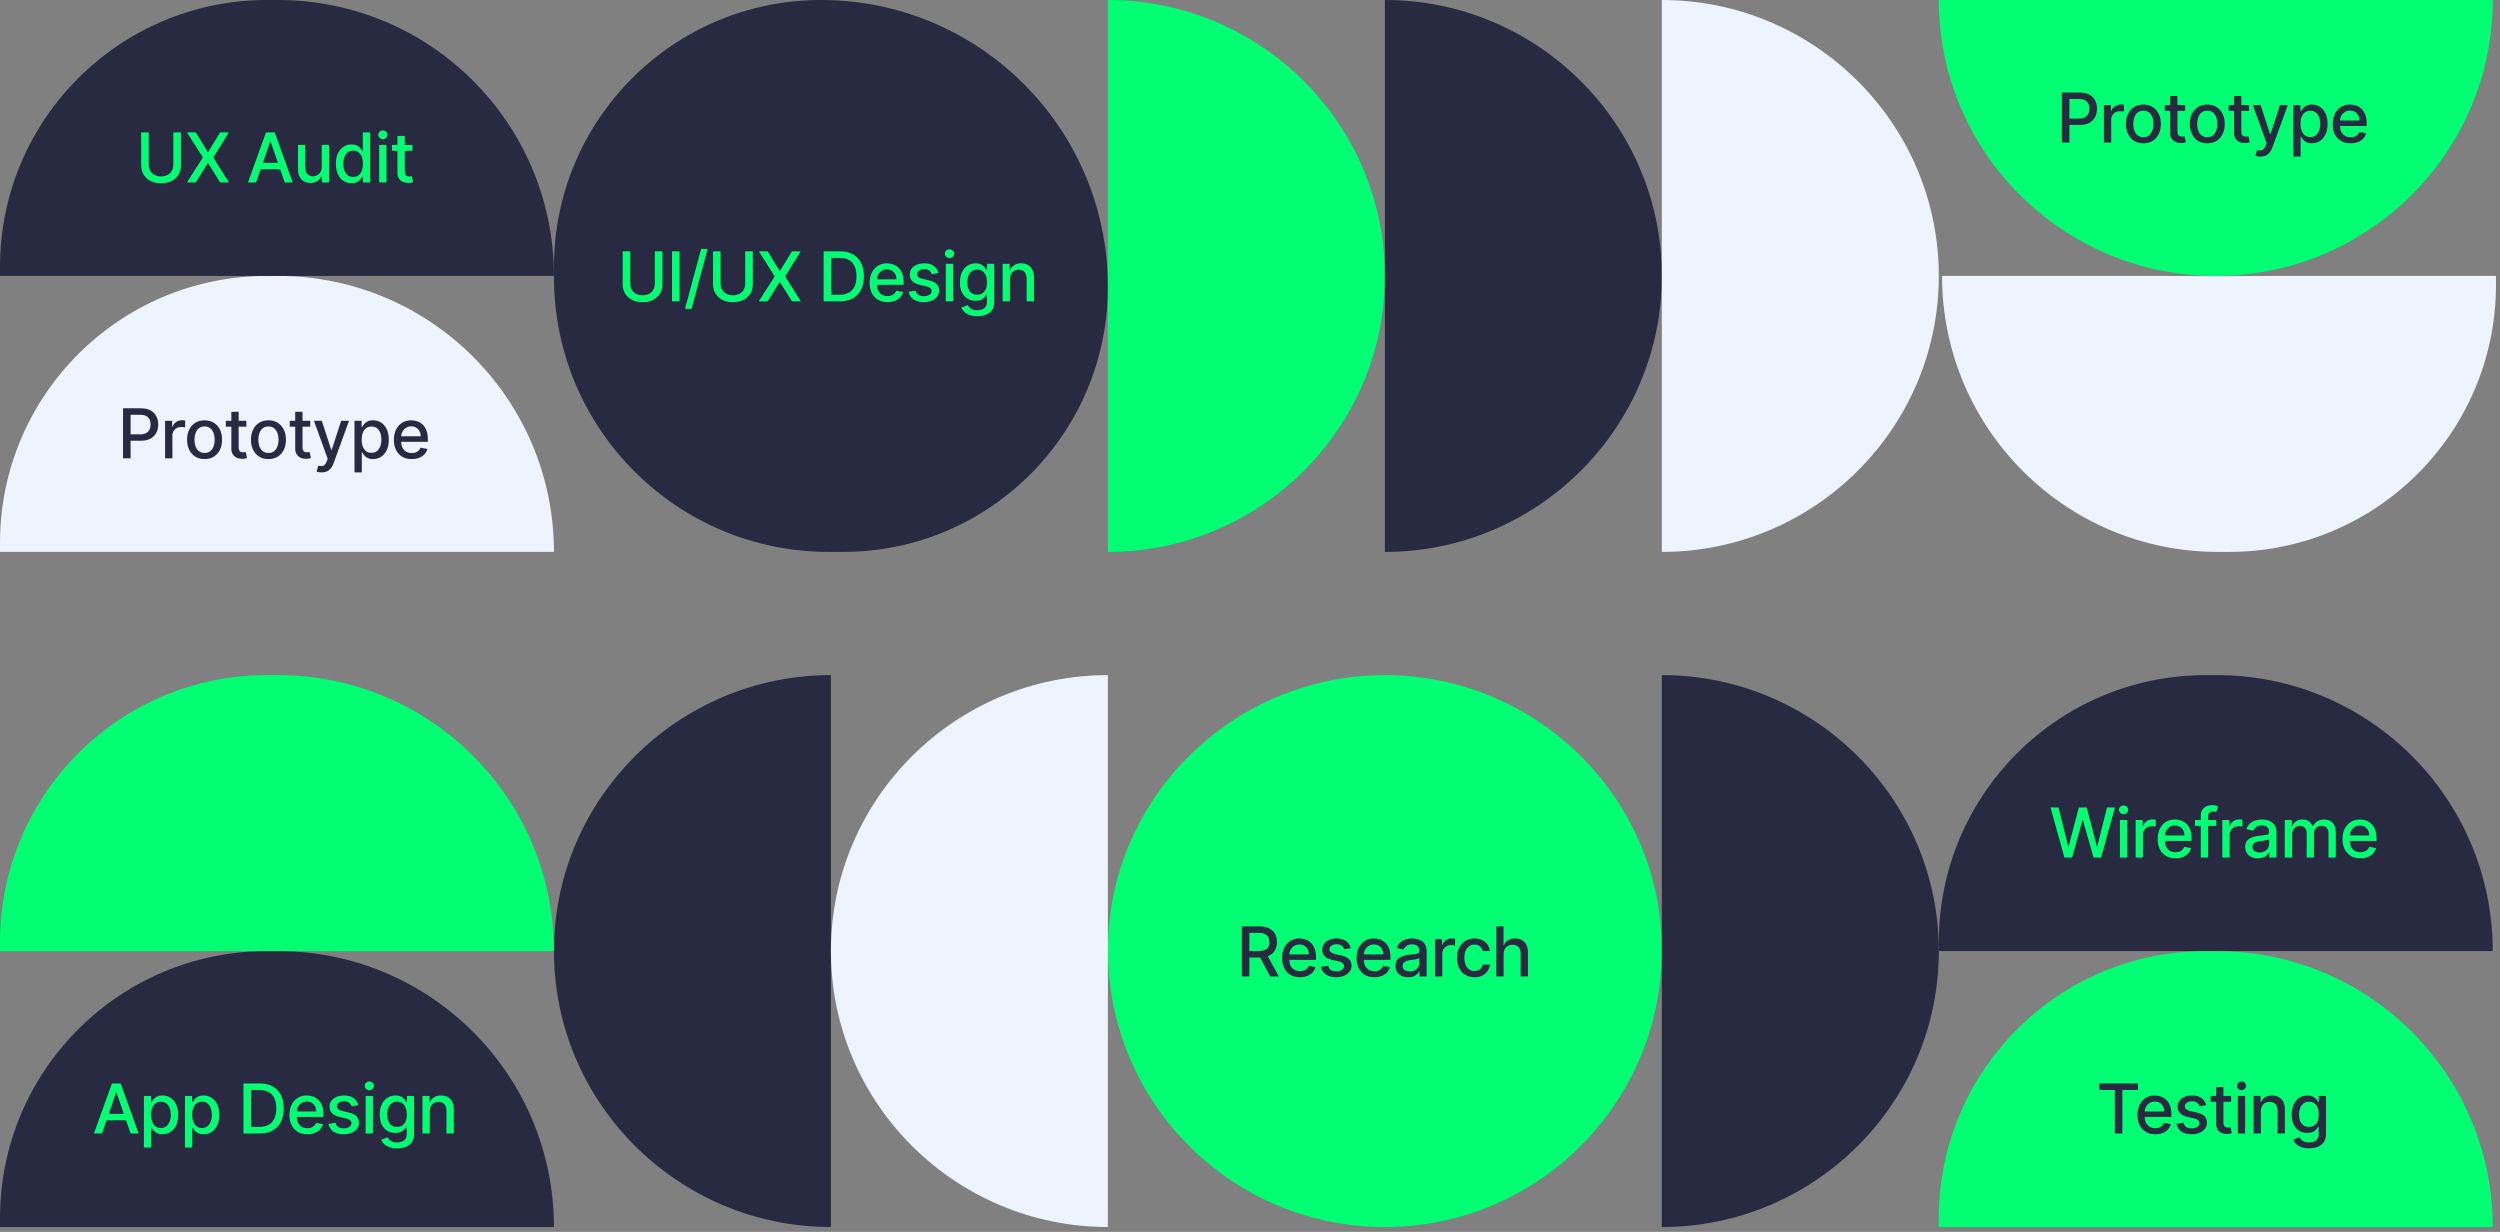 <svg width="345" height="170" viewBox="0 0 345 170" fill="none" xmlns="http://www.w3.org/2000/svg">
<rect x="0" y="0" width="345" height="170" fill="#808080" stroke="none"/>
<path d="M0 74.93C0 54.577 16.499 38.078 36.852 38.078H38.362C59.394 38.078 76.444 55.128 76.444 76.16H0L0 74.93Z" fill="#EDF4FE"/>
<path d="M16.981 63.25V56.345H19.442C19.98 56.345 20.425 56.443 20.778 56.638C21.131 56.834 21.395 57.101 21.57 57.441C21.745 57.778 21.833 58.158 21.833 58.58C21.833 59.005 21.744 59.387 21.567 59.727C21.391 60.064 21.126 60.331 20.771 60.529C20.418 60.725 19.974 60.822 19.439 60.822H17.747V59.939H19.345C19.684 59.939 19.959 59.881 20.171 59.764C20.382 59.645 20.537 59.483 20.636 59.278C20.735 59.074 20.784 58.841 20.784 58.58C20.784 58.32 20.735 58.088 20.636 57.886C20.537 57.684 20.381 57.525 20.167 57.41C19.956 57.296 19.677 57.239 19.331 57.239H18.023V63.25H16.981ZM22.782 63.25V58.071H23.757V58.894H23.811C23.905 58.615 24.071 58.396 24.309 58.236C24.55 58.075 24.822 57.994 25.125 57.994C25.188 57.994 25.262 57.996 25.348 58.001C25.436 58.005 25.504 58.011 25.554 58.017V58.982C25.513 58.97 25.441 58.958 25.338 58.944C25.234 58.929 25.131 58.921 25.028 58.921C24.789 58.921 24.577 58.971 24.39 59.073C24.206 59.172 24.06 59.31 23.952 59.487C23.844 59.663 23.79 59.863 23.79 60.087V63.25H22.782ZM28.231 63.355C27.745 63.355 27.322 63.243 26.96 63.021C26.598 62.798 26.317 62.487 26.117 62.087C25.917 61.687 25.817 61.219 25.817 60.684C25.817 60.147 25.917 59.677 26.117 59.275C26.317 58.873 26.598 58.56 26.96 58.338C27.322 58.115 27.745 58.004 28.231 58.004C28.716 58.004 29.14 58.115 29.502 58.338C29.864 58.56 30.145 58.873 30.345 59.275C30.545 59.677 30.645 60.147 30.645 60.684C30.645 61.219 30.545 61.687 30.345 62.087C30.145 62.487 29.864 62.798 29.502 63.021C29.14 63.243 28.716 63.355 28.231 63.355ZM28.234 62.508C28.549 62.508 28.809 62.425 29.016 62.259C29.223 62.092 29.376 61.871 29.475 61.595C29.576 61.318 29.627 61.014 29.627 60.681C29.627 60.35 29.576 60.047 29.475 59.77C29.376 59.492 29.223 59.268 29.016 59.1C28.809 58.931 28.549 58.847 28.234 58.847C27.917 58.847 27.654 58.931 27.445 59.1C27.238 59.268 27.084 59.492 26.983 59.77C26.884 60.047 26.835 60.35 26.835 60.681C26.835 61.014 26.884 61.318 26.983 61.595C27.084 61.871 27.238 62.092 27.445 62.259C27.654 62.425 27.917 62.508 28.234 62.508ZM33.996 58.071V58.88H31.168V58.071H33.996ZM31.926 56.831H32.934V61.729C32.934 61.925 32.964 62.072 33.022 62.171C33.08 62.268 33.156 62.334 33.248 62.37C33.342 62.404 33.444 62.421 33.555 62.421C33.636 62.421 33.706 62.415 33.767 62.404C33.828 62.392 33.875 62.383 33.909 62.377L34.091 63.209C34.032 63.232 33.949 63.255 33.841 63.277C33.733 63.302 33.598 63.315 33.437 63.317C33.171 63.322 32.924 63.275 32.695 63.176C32.466 63.077 32.28 62.924 32.139 62.717C31.997 62.511 31.926 62.251 31.926 61.938V56.831ZM37.046 63.355C36.56 63.355 36.137 63.243 35.775 63.021C35.413 62.798 35.132 62.487 34.932 62.087C34.732 61.687 34.632 61.219 34.632 60.684C34.632 60.147 34.732 59.677 34.932 59.275C35.132 58.873 35.413 58.56 35.775 58.338C36.137 58.115 36.56 58.004 37.046 58.004C37.532 58.004 37.955 58.115 38.317 58.338C38.679 58.56 38.96 58.873 39.16 59.275C39.36 59.677 39.46 60.147 39.46 60.684C39.46 61.219 39.36 61.687 39.16 62.087C38.96 62.487 38.679 62.798 38.317 63.021C37.955 63.243 37.532 63.355 37.046 63.355ZM37.049 62.508C37.364 62.508 37.625 62.425 37.832 62.259C38.038 62.092 38.191 61.871 38.29 61.595C38.391 61.318 38.442 61.014 38.442 60.681C38.442 60.35 38.391 60.047 38.29 59.77C38.191 59.492 38.038 59.268 37.832 59.1C37.625 58.931 37.364 58.847 37.049 58.847C36.732 58.847 36.469 58.931 36.26 59.1C36.054 59.268 35.9 59.492 35.798 59.77C35.7 60.047 35.65 60.35 35.65 60.681C35.65 61.014 35.7 61.318 35.798 61.595C35.9 61.871 36.054 62.092 36.26 62.259C36.469 62.425 36.732 62.508 37.049 62.508ZM42.812 58.071V58.88H39.983V58.071H42.812ZM40.741 56.831H41.749V61.729C41.749 61.925 41.779 62.072 41.837 62.171C41.896 62.268 41.971 62.334 42.063 62.37C42.157 62.404 42.26 62.421 42.37 62.421C42.451 62.421 42.522 62.415 42.582 62.404C42.643 62.392 42.69 62.383 42.724 62.377L42.906 63.209C42.847 63.232 42.764 63.255 42.656 63.277C42.548 63.302 42.414 63.315 42.252 63.317C41.987 63.322 41.739 63.275 41.51 63.176C41.281 63.077 41.095 62.924 40.954 62.717C40.812 62.511 40.741 62.251 40.741 61.938V56.831ZM44.373 65.192C44.222 65.192 44.085 65.18 43.961 65.155C43.838 65.132 43.746 65.108 43.685 65.081L43.928 64.255C44.112 64.304 44.276 64.326 44.42 64.319C44.564 64.312 44.691 64.258 44.801 64.157C44.913 64.056 45.012 63.891 45.098 63.661L45.222 63.317L43.328 58.071H44.406L45.718 62.09H45.772L47.083 58.071H48.166L46.032 63.941C45.933 64.211 45.807 64.439 45.654 64.626C45.501 64.814 45.319 64.956 45.108 65.05C44.896 65.145 44.651 65.192 44.373 65.192ZM48.922 65.192V58.071H49.906V58.911H49.991C50.049 58.803 50.133 58.678 50.243 58.536C50.354 58.395 50.507 58.271 50.702 58.166C50.898 58.058 51.156 58.004 51.477 58.004C51.896 58.004 52.269 58.109 52.597 58.321C52.925 58.532 53.182 58.837 53.369 59.234C53.558 59.632 53.652 60.111 53.652 60.671C53.652 61.23 53.559 61.71 53.372 62.11C53.186 62.508 52.93 62.815 52.604 63.031C52.278 63.244 51.906 63.351 51.488 63.351C51.173 63.351 50.916 63.298 50.716 63.193C50.518 63.087 50.363 62.963 50.25 62.822C50.138 62.68 50.051 62.554 49.991 62.444H49.93V65.192H48.922ZM49.91 60.661C49.91 61.025 49.963 61.344 50.068 61.618C50.174 61.892 50.327 62.107 50.527 62.262C50.727 62.415 50.972 62.491 51.262 62.491C51.563 62.491 51.815 62.412 52.017 62.252C52.219 62.09 52.372 61.871 52.475 61.595C52.581 61.318 52.634 61.007 52.634 60.661C52.634 60.319 52.582 60.012 52.479 59.74C52.378 59.468 52.225 59.254 52.02 59.096C51.818 58.939 51.565 58.86 51.262 58.86C50.97 58.86 50.722 58.935 50.52 59.086C50.32 59.237 50.168 59.447 50.065 59.717C49.962 59.986 49.91 60.301 49.91 60.661ZM56.822 63.355C56.312 63.355 55.873 63.245 55.504 63.028C55.138 62.807 54.855 62.498 54.654 62.1C54.457 61.7 54.358 61.232 54.358 60.694C54.358 60.164 54.457 59.696 54.654 59.292C54.855 58.887 55.133 58.571 55.491 58.344C55.85 58.117 56.271 58.004 56.752 58.004C57.044 58.004 57.327 58.052 57.601 58.149C57.876 58.245 58.122 58.397 58.34 58.604C58.558 58.811 58.73 59.079 58.855 59.41C58.981 59.738 59.044 60.137 59.044 60.607V60.964H54.928V60.209H58.056C58.056 59.944 58.002 59.709 57.895 59.504C57.787 59.297 57.635 59.134 57.44 59.015C57.246 58.896 57.019 58.837 56.758 58.837C56.475 58.837 56.228 58.906 56.017 59.046C55.808 59.183 55.646 59.363 55.531 59.585C55.419 59.805 55.363 60.045 55.363 60.303V60.893C55.363 61.239 55.423 61.534 55.545 61.777C55.668 62.019 55.84 62.205 56.06 62.333C56.281 62.459 56.538 62.522 56.833 62.522C57.024 62.522 57.198 62.495 57.355 62.441C57.513 62.385 57.648 62.301 57.763 62.191C57.878 62.081 57.965 61.945 58.026 61.783L58.98 61.955C58.904 62.236 58.767 62.482 58.569 62.694C58.373 62.903 58.127 63.066 57.831 63.183C57.536 63.297 57.2 63.355 56.822 63.355Z" fill="#272A40"/>
<path d="M344.445 39.312C344.445 59.665 327.946 76.164 307.594 76.164H306.083C285.051 76.164 268.001 59.114 268.001 38.082L344.445 38.082V39.312Z" fill="#EDF4FE"/>
<path d="M267.555 0L343.999 0C343.999 21.032 326.809 38.082 305.777 38.082C284.745 38.082 267.555 21.032 267.555 0Z" fill="#00FF72"/>
<path d="M284.536 19.672V12.767H286.997C287.534 12.767 287.979 12.865 288.332 13.06C288.685 13.256 288.949 13.523 289.125 13.863C289.3 14.2 289.388 14.58 289.388 15.002C289.388 15.427 289.299 15.809 289.121 16.149C288.946 16.486 288.681 16.753 288.326 16.951C287.973 17.147 287.529 17.244 286.994 17.244H285.301V16.361H286.899C287.239 16.361 287.514 16.303 287.725 16.186C287.937 16.067 288.092 15.905 288.191 15.7C288.29 15.496 288.339 15.263 288.339 15.002C288.339 14.742 288.29 14.51 288.191 14.308C288.092 14.105 287.936 13.947 287.722 13.832C287.511 13.718 287.232 13.66 286.886 13.66H285.578V19.672H284.536ZM290.337 19.672V14.493H291.311V15.316H291.365C291.46 15.037 291.626 14.818 291.864 14.658C292.105 14.496 292.377 14.416 292.68 14.416C292.743 14.416 292.817 14.418 292.903 14.422C292.99 14.427 293.059 14.432 293.108 14.439V15.403C293.068 15.392 292.996 15.38 292.893 15.366C292.789 15.351 292.686 15.343 292.582 15.343C292.344 15.343 292.132 15.393 291.945 15.495C291.761 15.593 291.615 15.732 291.507 15.909C291.399 16.084 291.345 16.285 291.345 16.509V19.672H290.337ZM295.785 19.776C295.3 19.776 294.876 19.665 294.514 19.443C294.152 19.22 293.872 18.909 293.671 18.509C293.471 18.109 293.371 17.641 293.371 17.106C293.371 16.569 293.471 16.099 293.671 15.697C293.872 15.294 294.152 14.982 294.514 14.759C294.876 14.537 295.3 14.426 295.785 14.426C296.271 14.426 296.695 14.537 297.057 14.759C297.418 14.982 297.699 15.294 297.899 15.697C298.099 16.099 298.199 16.569 298.199 17.106C298.199 17.641 298.099 18.109 297.899 18.509C297.699 18.909 297.418 19.22 297.057 19.443C296.695 19.665 296.271 19.776 295.785 19.776ZM295.789 18.93C296.104 18.93 296.364 18.847 296.571 18.681C296.778 18.514 296.931 18.293 297.03 18.016C297.131 17.74 297.181 17.435 297.181 17.103C297.181 16.772 297.131 16.469 297.03 16.192C296.931 15.914 296.778 15.69 296.571 15.521C296.364 15.353 296.104 15.269 295.789 15.269C295.472 15.269 295.209 15.353 295 15.521C294.793 15.69 294.639 15.914 294.538 16.192C294.439 16.469 294.39 16.772 294.39 17.103C294.39 17.435 294.439 17.74 294.538 18.016C294.639 18.293 294.793 18.514 295 18.681C295.209 18.847 295.472 18.93 295.789 18.93ZM301.551 14.493V15.302H298.722V14.493H301.551ZM299.481 13.252H300.489V18.151C300.489 18.347 300.518 18.494 300.577 18.593C300.635 18.69 300.71 18.756 300.802 18.792C300.897 18.826 300.999 18.843 301.109 18.843C301.19 18.843 301.261 18.837 301.322 18.826C301.382 18.814 301.43 18.805 301.463 18.799L301.645 19.631C301.587 19.654 301.504 19.676 301.396 19.699C301.288 19.724 301.153 19.737 300.991 19.739C300.726 19.744 300.479 19.697 300.25 19.598C300.02 19.499 299.835 19.346 299.693 19.139C299.552 18.932 299.481 18.673 299.481 18.36V13.252ZM304.601 19.776C304.115 19.776 303.691 19.665 303.33 19.443C302.968 19.22 302.687 18.909 302.487 18.509C302.287 18.109 302.187 17.641 302.187 17.106C302.187 16.569 302.287 16.099 302.487 15.697C302.687 15.294 302.968 14.982 303.33 14.759C303.691 14.537 304.115 14.426 304.601 14.426C305.086 14.426 305.51 14.537 305.872 14.759C306.234 14.982 306.515 15.294 306.715 15.697C306.915 16.099 307.015 16.569 307.015 17.106C307.015 17.641 306.915 18.109 306.715 18.509C306.515 18.909 306.234 19.22 305.872 19.443C305.51 19.665 305.086 19.776 304.601 19.776ZM304.604 18.93C304.919 18.93 305.179 18.847 305.386 18.681C305.593 18.514 305.746 18.293 305.845 18.016C305.946 17.74 305.997 17.435 305.997 17.103C305.997 16.772 305.946 16.469 305.845 16.192C305.746 15.914 305.593 15.69 305.386 15.521C305.179 15.353 304.919 15.269 304.604 15.269C304.287 15.269 304.024 15.353 303.815 15.521C303.608 15.69 303.454 15.914 303.353 16.192C303.254 16.469 303.205 16.772 303.205 17.103C303.205 17.435 303.254 17.74 303.353 18.016C303.454 18.293 303.608 18.514 303.815 18.681C304.024 18.847 304.287 18.93 304.604 18.93ZM310.366 14.493V15.302H307.537V14.493H310.366ZM308.296 13.252H309.304V18.151C309.304 18.347 309.333 18.494 309.392 18.593C309.45 18.69 309.526 18.756 309.618 18.792C309.712 18.826 309.814 18.843 309.925 18.843C310.005 18.843 310.076 18.837 310.137 18.826C310.198 18.814 310.245 18.805 310.279 18.799L310.461 19.631C310.402 19.654 310.319 19.676 310.211 19.699C310.103 19.724 309.968 19.737 309.807 19.739C309.541 19.744 309.294 19.697 309.065 19.598C308.836 19.499 308.65 19.346 308.508 19.139C308.367 18.932 308.296 18.673 308.296 18.36V13.252ZM311.927 21.614C311.777 21.614 311.64 21.602 311.516 21.577C311.392 21.554 311.3 21.53 311.24 21.503L311.482 20.677C311.667 20.726 311.831 20.747 311.975 20.741C312.118 20.734 312.245 20.68 312.356 20.579C312.468 20.478 312.567 20.312 312.652 20.083L312.777 19.739L310.882 14.493H311.961L313.273 18.512H313.327L314.638 14.493H315.72L313.586 20.363C313.487 20.633 313.361 20.861 313.209 21.047C313.056 21.236 312.874 21.378 312.662 21.472C312.451 21.567 312.206 21.614 311.927 21.614ZM316.477 21.614V14.493H317.461V15.333H317.545C317.604 15.225 317.688 15.1 317.798 14.958C317.908 14.817 318.061 14.693 318.257 14.588C318.452 14.48 318.711 14.426 319.032 14.426C319.45 14.426 319.823 14.531 320.152 14.743C320.48 14.954 320.737 15.258 320.924 15.656C321.112 16.054 321.207 16.533 321.207 17.093C321.207 17.652 321.114 18.132 320.927 18.532C320.74 18.93 320.484 19.237 320.158 19.453C319.832 19.666 319.46 19.773 319.042 19.773C318.728 19.773 318.47 19.72 318.27 19.615C318.072 19.509 317.917 19.385 317.805 19.244C317.693 19.102 317.606 18.976 317.545 18.866H317.485V21.614H316.477ZM317.464 17.082C317.464 17.447 317.517 17.766 317.623 18.04C317.729 18.314 317.881 18.529 318.081 18.684C318.281 18.837 318.526 18.913 318.816 18.913C319.118 18.913 319.369 18.834 319.572 18.674C319.774 18.512 319.927 18.293 320.03 18.016C320.136 17.74 320.189 17.429 320.189 17.082C320.189 16.741 320.137 16.434 320.034 16.162C319.932 15.89 319.78 15.675 319.575 15.518C319.373 15.361 319.12 15.282 318.816 15.282C318.524 15.282 318.277 15.357 318.075 15.508C317.875 15.659 317.723 15.869 317.62 16.139C317.516 16.408 317.464 16.723 317.464 17.082ZM324.377 19.776C323.867 19.776 323.427 19.667 323.059 19.449C322.692 19.229 322.409 18.92 322.209 18.522C322.011 18.122 321.913 17.653 321.913 17.116C321.913 16.586 322.011 16.118 322.209 15.714C322.409 15.309 322.688 14.993 323.045 14.766C323.405 14.539 323.825 14.426 324.306 14.426C324.599 14.426 324.882 14.474 325.156 14.571C325.43 14.667 325.676 14.819 325.894 15.026C326.112 15.233 326.284 15.501 326.41 15.832C326.536 16.16 326.599 16.559 326.599 17.029V17.386H322.482V16.631H325.611C325.611 16.366 325.557 16.131 325.449 15.926C325.341 15.719 325.19 15.556 324.994 15.437C324.801 15.318 324.574 15.258 324.313 15.258C324.03 15.258 323.783 15.328 323.571 15.467C323.362 15.605 323.2 15.784 323.086 16.007C322.973 16.227 322.917 16.467 322.917 16.725V17.315C322.917 17.661 322.978 17.956 323.099 18.198C323.223 18.441 323.395 18.627 323.615 18.755C323.835 18.881 324.093 18.944 324.387 18.944C324.578 18.944 324.753 18.917 324.91 18.863C325.067 18.806 325.203 18.723 325.318 18.613C325.432 18.503 325.52 18.367 325.581 18.205L326.535 18.377C326.459 18.658 326.321 18.904 326.124 19.116C325.928 19.325 325.682 19.488 325.385 19.604C325.091 19.719 324.755 19.776 324.377 19.776Z" fill="#272A40"/>
<path d="M0 36.852C0 16.499 16.499 0 36.852 0L38.362 0C59.394 0 76.444 17.05 76.444 38.082H0L0 36.852Z" fill="#272A40"/>
<path d="M23.922 18.275H24.967V22.816C24.967 23.299 24.853 23.728 24.626 24.101C24.399 24.472 24.08 24.764 23.669 24.977C23.257 25.189 22.775 25.294 22.222 25.294C21.672 25.294 21.191 25.189 20.779 24.977C20.368 24.764 20.049 24.472 19.822 24.101C19.595 23.728 19.481 23.299 19.481 22.816V18.275H20.523V22.732C20.523 23.044 20.592 23.322 20.729 23.565C20.868 23.808 21.065 23.998 21.319 24.138C21.573 24.275 21.874 24.343 22.222 24.343C22.573 24.343 22.875 24.275 23.129 24.138C23.386 23.998 23.581 23.808 23.716 23.565C23.853 23.322 23.922 23.044 23.922 22.732V18.275ZM27.015 18.275L28.667 20.975H28.721L30.373 18.275H31.58L29.429 21.727L31.594 25.18H30.38L28.721 22.516H28.667L27.008 25.18H25.795L27.996 21.727L25.808 18.275H27.015ZM35.327 25.18H34.221L36.706 18.275H37.91L40.395 25.18H39.289L37.337 19.529H37.283L35.327 25.18ZM35.513 22.476H39.1V23.352H35.513V22.476ZM44.4 23.032V20.001H45.412V25.18H44.42V24.283H44.367C44.247 24.559 44.056 24.79 43.793 24.974C43.533 25.156 43.208 25.247 42.819 25.247C42.486 25.247 42.192 25.174 41.936 25.028C41.682 24.88 41.482 24.66 41.336 24.37C41.192 24.081 41.12 23.722 41.12 23.295V20.001H42.128V23.174C42.128 23.526 42.225 23.808 42.421 24.017C42.617 24.226 42.871 24.33 43.183 24.33C43.372 24.33 43.56 24.283 43.746 24.188C43.935 24.094 44.091 23.951 44.215 23.76C44.341 23.569 44.403 23.326 44.4 23.032ZM48.514 25.281C48.096 25.281 47.722 25.174 47.394 24.96C47.068 24.745 46.812 24.438 46.626 24.04C46.441 23.64 46.349 23.16 46.349 22.6C46.349 22.041 46.442 21.562 46.629 21.164C46.818 20.766 47.076 20.462 47.404 20.25C47.733 20.039 48.105 19.933 48.52 19.933C48.842 19.933 49.1 19.988 49.296 20.095C49.494 20.201 49.647 20.325 49.754 20.466C49.864 20.608 49.95 20.733 50.011 20.84H50.071V18.275H51.079V25.18H50.095V24.374H50.011C49.95 24.484 49.862 24.61 49.748 24.752C49.635 24.893 49.48 25.017 49.282 25.122C49.085 25.228 48.828 25.281 48.514 25.281ZM48.736 24.421C49.026 24.421 49.271 24.345 49.471 24.192C49.673 24.037 49.826 23.822 49.93 23.548C50.035 23.274 50.088 22.954 50.088 22.59C50.088 22.231 50.036 21.916 49.933 21.646C49.83 21.377 49.678 21.166 49.478 21.016C49.278 20.865 49.031 20.79 48.736 20.79C48.433 20.79 48.18 20.869 47.978 21.026C47.775 21.183 47.622 21.398 47.519 21.67C47.418 21.942 47.367 22.249 47.367 22.59C47.367 22.936 47.419 23.248 47.522 23.524C47.626 23.801 47.779 24.02 47.981 24.182C48.185 24.341 48.437 24.421 48.736 24.421ZM52.327 25.18V20.001H53.335V25.18H52.327ZM52.836 19.202C52.661 19.202 52.51 19.143 52.384 19.027C52.261 18.907 52.199 18.766 52.199 18.602C52.199 18.435 52.261 18.294 52.384 18.177C52.51 18.058 52.661 17.998 52.836 17.998C53.011 17.998 53.161 18.058 53.285 18.177C53.41 18.294 53.473 18.435 53.473 18.602C53.473 18.766 53.41 18.907 53.285 19.027C53.161 19.143 53.011 19.202 52.836 19.202ZM56.918 20.001V20.81H54.089V20.001H56.918ZM54.847 18.76H55.855V23.659C55.855 23.855 55.885 24.002 55.943 24.101C56.002 24.197 56.077 24.264 56.169 24.3C56.264 24.333 56.366 24.35 56.476 24.35C56.557 24.35 56.628 24.345 56.688 24.333C56.749 24.322 56.796 24.313 56.83 24.306L57.012 25.139C56.953 25.162 56.87 25.184 56.763 25.207C56.655 25.231 56.52 25.245 56.358 25.247C56.093 25.252 55.845 25.204 55.616 25.105C55.387 25.007 55.201 24.854 55.06 24.647C54.918 24.44 54.847 24.181 54.847 23.868V18.76Z" fill="#00FF72"/>
<path d="M76.445 36.852C76.445 16.499 92.944 0 113.297 0C135.163 0 152.89 17.733 152.89 39.599C152.89 59.79 136.522 76.164 116.331 76.164H114.37C93.425 76.164 76.445 59.185 76.445 38.24V36.852Z" fill="#272A40"/>
<path d="M90.367 34.681H91.412V39.222C91.412 39.706 91.299 40.134 91.072 40.507C90.845 40.878 90.525 41.17 90.114 41.384C89.703 41.595 89.221 41.701 88.668 41.701C88.117 41.701 87.636 41.595 87.225 41.384C86.813 41.17 86.494 40.878 86.267 40.507C86.04 40.134 85.927 39.706 85.927 39.222V34.681H86.968V39.138C86.968 39.451 87.037 39.728 87.174 39.971C87.313 40.214 87.51 40.405 87.764 40.544C88.018 40.681 88.319 40.75 88.668 40.75C89.018 40.75 89.321 40.681 89.575 40.544C89.831 40.405 90.026 40.214 90.161 39.971C90.298 39.728 90.367 39.451 90.367 39.138V34.681ZM93.777 34.681V41.586H92.736V34.681H93.777ZM97.652 34.357L95.427 42.624H94.527L96.752 34.357H97.652ZM102.839 34.681H103.884V39.222C103.884 39.706 103.77 40.134 103.543 40.507C103.316 40.878 102.997 41.17 102.586 41.384C102.175 41.595 101.692 41.701 101.139 41.701C100.589 41.701 100.108 41.595 99.697 41.384C99.285 41.17 98.966 40.878 98.739 40.507C98.512 40.134 98.398 39.706 98.398 39.222V34.681H99.44V39.138C99.44 39.451 99.509 39.728 99.646 39.971C99.785 40.214 99.982 40.405 100.236 40.544C100.49 40.681 100.791 40.75 101.139 40.75C101.49 40.75 101.792 40.681 102.046 40.544C102.303 40.405 102.498 40.214 102.633 39.971C102.77 39.728 102.839 39.451 102.839 39.138V34.681ZM105.932 34.681L107.584 37.382H107.638L109.29 34.681H110.497L108.346 38.133L110.511 41.586H109.297L107.638 38.922H107.584L105.926 41.586H104.712L106.913 38.133L104.725 34.681H105.932ZM115.896 41.586H113.661V34.681H115.967C116.644 34.681 117.225 34.819 117.71 35.096C118.196 35.37 118.568 35.764 118.826 36.279C119.087 36.792 119.217 37.406 119.217 38.123C119.217 38.843 119.086 39.461 118.823 39.978C118.562 40.495 118.185 40.892 117.69 41.171C117.196 41.448 116.598 41.586 115.896 41.586ZM114.703 40.676H115.839C116.365 40.676 116.802 40.577 117.151 40.379C117.499 40.179 117.76 39.89 117.933 39.512C118.106 39.133 118.192 38.669 118.192 38.123C118.192 37.582 118.106 37.122 117.933 36.744C117.762 36.367 117.507 36.08 117.167 35.885C116.828 35.689 116.407 35.591 115.903 35.591H114.703V40.676ZM122.473 41.691C121.963 41.691 121.523 41.581 121.154 41.363C120.788 41.143 120.505 40.834 120.305 40.436C120.107 40.036 120.008 39.568 120.008 39.03C120.008 38.5 120.107 38.032 120.305 37.628C120.505 37.223 120.784 36.907 121.141 36.68C121.501 36.453 121.921 36.34 122.402 36.34C122.694 36.34 122.977 36.388 123.252 36.485C123.526 36.581 123.772 36.733 123.99 36.94C124.208 37.147 124.38 37.415 124.506 37.746C124.632 38.074 124.695 38.473 124.695 38.943V39.3H120.578V38.545H123.707C123.707 38.28 123.653 38.045 123.545 37.84C123.437 37.633 123.285 37.47 123.09 37.351C122.896 37.232 122.669 37.173 122.409 37.173C122.125 37.173 121.878 37.242 121.667 37.382C121.458 37.519 121.296 37.699 121.181 37.921C121.069 38.141 121.013 38.381 121.013 38.639V39.229C121.013 39.575 121.074 39.87 121.195 40.113C121.319 40.355 121.491 40.541 121.711 40.669C121.931 40.795 122.188 40.858 122.483 40.858C122.674 40.858 122.848 40.831 123.005 40.777C123.163 40.721 123.299 40.637 123.413 40.527C123.528 40.417 123.616 40.281 123.676 40.119L124.631 40.291C124.554 40.572 124.417 40.818 124.219 41.03C124.024 41.239 123.778 41.402 123.481 41.519C123.186 41.633 122.85 41.691 122.473 41.691ZM129.503 37.672L128.589 37.833C128.551 37.717 128.49 37.605 128.407 37.5C128.326 37.394 128.216 37.307 128.076 37.24C127.937 37.173 127.763 37.139 127.554 37.139C127.268 37.139 127.03 37.203 126.839 37.331C126.648 37.457 126.553 37.62 126.553 37.82C126.553 37.993 126.617 38.132 126.745 38.238C126.873 38.344 127.08 38.43 127.365 38.498L128.188 38.686C128.664 38.797 129.019 38.966 129.253 39.196C129.487 39.425 129.604 39.723 129.604 40.089C129.604 40.399 129.514 40.676 129.334 40.918C129.156 41.159 128.908 41.348 128.589 41.485C128.272 41.622 127.905 41.691 127.486 41.691C126.907 41.691 126.433 41.567 126.067 41.32C125.701 41.07 125.476 40.716 125.393 40.258L126.367 40.109C126.428 40.363 126.553 40.555 126.741 40.686C126.93 40.814 127.176 40.878 127.48 40.878C127.81 40.878 128.074 40.809 128.272 40.672C128.47 40.533 128.569 40.363 128.569 40.163C128.569 40.001 128.508 39.865 128.387 39.755C128.268 39.645 128.084 39.562 127.837 39.506L126.96 39.313C126.477 39.203 126.12 39.028 125.888 38.788C125.659 38.547 125.544 38.242 125.544 37.874C125.544 37.568 125.63 37.301 125.801 37.071C125.971 36.842 126.207 36.663 126.509 36.535C126.81 36.405 127.155 36.34 127.544 36.34C128.103 36.34 128.544 36.461 128.865 36.704C129.187 36.944 129.399 37.267 129.503 37.672ZM130.521 41.586V36.407H131.529V41.586H130.521ZM131.03 35.608C130.855 35.608 130.704 35.55 130.578 35.433C130.455 35.314 130.393 35.172 130.393 35.008C130.393 34.842 130.455 34.7 130.578 34.583C130.704 34.464 130.855 34.404 131.03 34.404C131.205 34.404 131.355 34.464 131.478 34.583C131.604 34.7 131.667 34.842 131.667 35.008C131.667 35.172 131.604 35.314 131.478 35.433C131.355 35.55 131.205 35.608 131.03 35.608ZM134.865 43.636C134.454 43.636 134.1 43.582 133.803 43.474C133.509 43.366 133.268 43.223 133.082 43.046C132.895 42.868 132.756 42.674 132.664 42.462L133.53 42.105C133.591 42.204 133.672 42.309 133.773 42.419C133.876 42.531 134.016 42.627 134.191 42.705C134.369 42.784 134.597 42.823 134.875 42.823C135.258 42.823 135.573 42.73 135.823 42.544C136.072 42.359 136.197 42.065 136.197 41.66V40.642H136.133C136.072 40.752 135.985 40.874 135.87 41.009C135.758 41.144 135.603 41.261 135.405 41.36C135.207 41.459 134.95 41.508 134.633 41.508C134.224 41.508 133.855 41.413 133.527 41.222C133.201 41.029 132.942 40.744 132.751 40.369C132.563 39.991 132.468 39.527 132.468 38.976C132.468 38.426 132.561 37.954 132.748 37.56C132.937 37.167 133.195 36.866 133.523 36.657C133.852 36.445 134.224 36.34 134.639 36.34C134.961 36.34 135.221 36.394 135.418 36.502C135.616 36.607 135.77 36.731 135.88 36.873C135.993 37.014 136.079 37.139 136.14 37.247H136.214V36.407H137.202V41.701C137.202 42.146 137.098 42.511 136.892 42.796C136.685 43.082 136.405 43.293 136.052 43.43C135.702 43.567 135.306 43.636 134.865 43.636ZM134.855 40.672C135.145 40.672 135.39 40.605 135.59 40.47C135.793 40.333 135.945 40.137 136.049 39.883C136.154 39.627 136.207 39.32 136.207 38.963C136.207 38.614 136.156 38.308 136.052 38.042C135.949 37.777 135.797 37.57 135.597 37.422C135.397 37.272 135.15 37.196 134.855 37.196C134.552 37.196 134.299 37.275 134.097 37.432C133.894 37.587 133.742 37.798 133.638 38.066C133.537 38.334 133.486 38.632 133.486 38.963C133.486 39.302 133.538 39.6 133.641 39.856C133.745 40.113 133.898 40.313 134.1 40.456C134.305 40.6 134.556 40.672 134.855 40.672ZM139.371 38.511V41.586H138.363V36.407H139.33V37.25H139.394C139.513 36.976 139.7 36.756 139.954 36.589C140.21 36.423 140.533 36.34 140.922 36.34C141.275 36.34 141.584 36.414 141.849 36.562C142.114 36.708 142.32 36.926 142.466 37.216C142.612 37.506 142.685 37.865 142.685 38.292V41.586H141.677V38.413C141.677 38.038 141.579 37.745 141.384 37.533C141.188 37.32 140.919 37.213 140.578 37.213C140.344 37.213 140.136 37.264 139.954 37.365C139.774 37.466 139.631 37.614 139.526 37.81C139.422 38.003 139.371 38.237 139.371 38.511Z" fill="#00FF72"/>
<path d="M152.889 0C173.921 0 191.111 17.05 191.111 38.082C191.111 59.114 173.921 76.164 152.889 76.164V0Z" fill="#00FF72"/>
<path d="M191.111 0C212.144 0 229.334 17.05 229.334 38.082C229.334 59.114 212.144 76.164 191.111 76.164V0Z" fill="#272A40"/>
<path d="M229.334 0C250.366 0 267.556 17.05 267.556 38.082C267.556 59.114 250.366 76.164 229.334 76.164V0Z" fill="#EDF4FE"/>
<path d="M0 168.102C0 147.749 16.499 131.25 36.852 131.25H38.362C59.394 131.25 76.444 148.3 76.444 169.332H0L0 168.102Z" fill="#272A40"/>
<path d="M14.065 156.422H12.959L15.444 149.517H16.647L19.132 156.422H18.026L16.074 150.771H16.02L14.065 156.422ZM14.25 153.718H17.837V154.594H14.25V153.718ZM19.857 158.364V151.243H20.841V152.083H20.926C20.984 151.975 21.069 151.85 21.179 151.708C21.289 151.567 21.442 151.443 21.637 151.338C21.833 151.23 22.091 151.176 22.413 151.176C22.831 151.176 23.204 151.281 23.532 151.493C23.86 151.704 24.118 152.008 24.304 152.406C24.493 152.804 24.587 153.283 24.587 153.843C24.587 154.402 24.494 154.882 24.308 155.282C24.121 155.68 23.865 155.987 23.539 156.203C23.213 156.416 22.841 156.523 22.423 156.523C22.108 156.523 21.851 156.47 21.651 156.365C21.453 156.259 21.298 156.135 21.185 155.994C21.073 155.852 20.986 155.726 20.926 155.616H20.865V158.364H19.857ZM20.845 153.833C20.845 154.197 20.898 154.516 21.003 154.79C21.109 155.064 21.262 155.279 21.462 155.434C21.662 155.587 21.907 155.663 22.197 155.663C22.498 155.663 22.75 155.583 22.952 155.424C23.154 155.262 23.307 155.043 23.411 154.766C23.516 154.49 23.569 154.179 23.569 153.833C23.569 153.491 23.517 153.184 23.414 152.912C23.313 152.64 23.16 152.425 22.956 152.268C22.753 152.111 22.5 152.032 22.197 152.032C21.905 152.032 21.657 152.107 21.455 152.258C21.255 152.409 21.103 152.619 21 152.888C20.897 153.158 20.845 153.473 20.845 153.833ZM25.526 158.364V151.243H26.51V152.083H26.594C26.653 151.975 26.737 151.85 26.847 151.708C26.957 151.567 27.11 151.443 27.306 151.338C27.501 151.23 27.76 151.176 28.081 151.176C28.499 151.176 28.872 151.281 29.201 151.493C29.529 151.704 29.786 152.008 29.973 152.406C30.162 152.804 30.256 153.283 30.256 153.843C30.256 154.402 30.163 154.882 29.976 155.282C29.79 155.68 29.533 155.987 29.207 156.203C28.881 156.416 28.509 156.523 28.091 156.523C27.777 156.523 27.519 156.47 27.319 156.365C27.122 156.259 26.966 156.135 26.854 155.994C26.742 155.852 26.655 155.726 26.594 155.616H26.534V158.364H25.526ZM26.514 153.833C26.514 154.197 26.566 154.516 26.672 154.79C26.778 155.064 26.93 155.279 27.131 155.434C27.331 155.587 27.576 155.663 27.866 155.663C28.167 155.663 28.418 155.583 28.621 155.424C28.823 155.262 28.976 155.043 29.079 154.766C29.185 154.49 29.238 154.179 29.238 153.833C29.238 153.491 29.186 153.184 29.083 152.912C28.982 152.64 28.829 152.425 28.624 152.268C28.422 152.111 28.169 152.032 27.866 152.032C27.573 152.032 27.326 152.107 27.124 152.258C26.924 152.409 26.772 152.619 26.669 152.888C26.565 153.158 26.514 153.473 26.514 153.833ZM35.832 156.422H33.597V149.517H35.903C36.579 149.517 37.16 149.655 37.646 149.932C38.131 150.206 38.503 150.6 38.762 151.115C39.023 151.628 39.153 152.242 39.153 152.959C39.153 153.679 39.021 154.297 38.758 154.814C38.498 155.331 38.12 155.728 37.626 156.007C37.131 156.284 36.533 156.422 35.832 156.422ZM34.638 155.512H35.775C36.301 155.512 36.738 155.413 37.086 155.215C37.434 155.015 37.695 154.726 37.868 154.348C38.041 153.968 38.128 153.505 38.128 152.959C38.128 152.418 38.041 151.958 37.868 151.58C37.697 151.203 37.442 150.916 37.103 150.721C36.764 150.525 36.342 150.427 35.839 150.427H34.638V155.512ZM42.408 156.526C41.898 156.526 41.459 156.417 41.09 156.199C40.724 155.979 40.44 155.67 40.24 155.272C40.043 154.872 39.944 154.403 39.944 153.866C39.944 153.336 40.043 152.868 40.24 152.464C40.44 152.059 40.719 151.743 41.077 151.516C41.436 151.289 41.856 151.176 42.337 151.176C42.63 151.176 42.913 151.224 43.187 151.321C43.461 151.417 43.708 151.569 43.925 151.776C44.144 151.983 44.316 152.251 44.441 152.582C44.567 152.91 44.63 153.309 44.63 153.779V154.136H40.514V153.381H43.642C43.642 153.115 43.588 152.881 43.48 152.676C43.373 152.469 43.221 152.306 43.025 152.187C42.832 152.068 42.605 152.008 42.344 152.008C42.061 152.008 41.814 152.078 41.602 152.218C41.394 152.355 41.232 152.534 41.117 152.757C41.005 152.977 40.948 153.217 40.948 153.475V154.065C40.948 154.411 41.009 154.706 41.13 154.948C41.254 155.191 41.426 155.377 41.646 155.505C41.867 155.631 42.124 155.694 42.418 155.694C42.609 155.694 42.784 155.667 42.941 155.613C43.098 155.557 43.234 155.473 43.349 155.363C43.464 155.253 43.551 155.117 43.612 154.955L44.566 155.127C44.49 155.408 44.353 155.654 44.155 155.866C43.959 156.075 43.713 156.238 43.416 156.354C43.122 156.469 42.786 156.526 42.408 156.526ZM49.438 152.507L48.525 152.669C48.486 152.552 48.426 152.441 48.342 152.336C48.261 152.23 48.151 152.143 48.012 152.076C47.873 152.008 47.698 151.975 47.489 151.975C47.204 151.975 46.966 152.039 46.775 152.167C46.584 152.293 46.488 152.456 46.488 152.656C46.488 152.829 46.552 152.968 46.68 153.074C46.808 153.18 47.015 153.266 47.301 153.334L48.123 153.522C48.6 153.632 48.955 153.802 49.189 154.031C49.422 154.261 49.539 154.559 49.539 154.925C49.539 155.235 49.449 155.512 49.27 155.754C49.092 155.995 48.844 156.184 48.525 156.321C48.208 156.458 47.84 156.526 47.422 156.526C46.842 156.526 46.369 156.403 46.002 156.156C45.636 155.906 45.411 155.552 45.328 155.093L46.303 154.945C46.363 155.199 46.488 155.391 46.677 155.522C46.866 155.65 47.112 155.714 47.415 155.714C47.746 155.714 48.01 155.645 48.208 155.508C48.405 155.369 48.504 155.199 48.504 154.999C48.504 154.837 48.444 154.701 48.322 154.591C48.203 154.481 48.02 154.398 47.773 154.342L46.896 154.149C46.413 154.039 46.055 153.864 45.824 153.623C45.595 153.383 45.48 153.078 45.48 152.71C45.48 152.404 45.565 152.137 45.736 151.907C45.907 151.678 46.143 151.499 46.444 151.371C46.745 151.241 47.09 151.176 47.479 151.176C48.039 151.176 48.48 151.297 48.801 151.54C49.122 151.78 49.335 152.103 49.438 152.507ZM50.456 156.422V151.243H51.465V156.422H50.456ZM50.966 150.444C50.79 150.444 50.64 150.386 50.514 150.269C50.39 150.15 50.328 150.008 50.328 149.844C50.328 149.678 50.39 149.536 50.514 149.419C50.64 149.3 50.79 149.24 50.966 149.24C51.141 149.24 51.29 149.3 51.414 149.419C51.54 149.536 51.603 149.678 51.603 149.844C51.603 150.008 51.54 150.15 51.414 150.269C51.29 150.386 51.141 150.444 50.966 150.444ZM54.801 158.472C54.39 158.472 54.035 158.418 53.739 158.31C53.444 158.202 53.204 158.059 53.017 157.882C52.831 157.704 52.691 157.51 52.599 157.298L53.466 156.941C53.526 157.04 53.607 157.145 53.709 157.255C53.812 157.367 53.951 157.463 54.127 157.541C54.304 157.62 54.532 157.659 54.811 157.659C55.193 157.659 55.509 157.566 55.758 157.379C56.008 157.195 56.133 156.901 56.133 156.496V155.478H56.069C56.008 155.588 55.92 155.71 55.806 155.845C55.693 155.98 55.538 156.097 55.34 156.196C55.142 156.295 54.885 156.344 54.568 156.344C54.159 156.344 53.791 156.249 53.462 156.058C53.136 155.864 52.878 155.58 52.687 155.205C52.498 154.827 52.404 154.363 52.404 153.812C52.404 153.262 52.497 152.79 52.684 152.396C52.872 152.003 53.131 151.702 53.459 151.493C53.787 151.281 54.159 151.176 54.575 151.176C54.896 151.176 55.156 151.23 55.354 151.338C55.552 151.443 55.706 151.567 55.816 151.708C55.928 151.85 56.015 151.975 56.075 152.083H56.15V151.243H57.137V156.537C57.137 156.982 57.034 157.347 56.827 157.632C56.62 157.918 56.341 158.129 55.988 158.266C55.637 158.403 55.241 158.472 54.801 158.472ZM54.791 155.508C55.081 155.508 55.326 155.441 55.526 155.306C55.728 155.169 55.881 154.973 55.984 154.719C56.09 154.463 56.143 154.156 56.143 153.799C56.143 153.45 56.091 153.144 55.988 152.878C55.884 152.613 55.733 152.406 55.532 152.258C55.333 152.107 55.085 152.032 54.791 152.032C54.487 152.032 54.234 152.111 54.032 152.268C53.83 152.423 53.677 152.634 53.574 152.902C53.472 153.169 53.422 153.468 53.422 153.799C53.422 154.138 53.474 154.436 53.577 154.692C53.68 154.948 53.833 155.149 54.035 155.292C54.24 155.436 54.492 155.508 54.791 155.508ZM59.306 153.347V156.422H58.298V151.243H59.266V152.086H59.33C59.449 151.812 59.636 151.592 59.89 151.425C60.146 151.259 60.468 151.176 60.857 151.176C61.21 151.176 61.519 151.25 61.784 151.398C62.05 151.544 62.255 151.762 62.401 152.052C62.547 152.342 62.62 152.701 62.62 153.128V156.422H61.612V153.249C61.612 152.874 61.515 152.581 61.319 152.369C61.124 152.156 60.855 152.049 60.513 152.049C60.279 152.049 60.072 152.1 59.89 152.201C59.71 152.302 59.567 152.45 59.461 152.646C59.358 152.839 59.306 153.073 59.306 153.347Z" fill="#00FF72"/>
<path d="M267.555 168.102C267.555 147.749 284.054 131.25 304.406 131.25H305.917C326.949 131.25 343.999 148.3 343.999 169.332H267.555V168.102Z" fill="#00FF72"/>
<path d="M289.695 150.414V149.517H295.039V150.414H292.885V156.422H291.846V150.414H289.695ZM297.429 156.526C296.919 156.526 296.479 156.417 296.111 156.199C295.744 155.979 295.461 155.67 295.261 155.272C295.063 154.872 294.964 154.403 294.964 153.866C294.964 153.336 295.063 152.868 295.261 152.464C295.461 152.059 295.74 151.743 296.097 151.516C296.457 151.289 296.877 151.176 297.358 151.176C297.65 151.176 297.934 151.224 298.208 151.321C298.482 151.417 298.728 151.569 298.946 151.776C299.164 151.983 299.336 152.251 299.462 152.582C299.588 152.91 299.651 153.309 299.651 153.779V154.136H295.534V153.381H298.663C298.663 153.115 298.609 152.881 298.501 152.676C298.393 152.469 298.242 152.306 298.046 152.187C297.853 152.068 297.626 152.008 297.365 152.008C297.082 152.008 296.835 152.078 296.623 152.218C296.414 152.355 296.252 152.534 296.138 152.757C296.025 152.977 295.969 153.217 295.969 153.475V154.065C295.969 154.411 296.03 154.706 296.151 154.948C296.275 155.191 296.447 155.377 296.667 155.505C296.887 155.631 297.145 155.694 297.439 155.694C297.63 155.694 297.804 155.667 297.962 155.613C298.119 155.557 298.255 155.473 298.37 155.363C298.484 155.253 298.572 155.117 298.633 154.955L299.587 155.127C299.51 155.408 299.373 155.654 299.176 155.866C298.98 156.075 298.734 156.238 298.437 156.354C298.143 156.469 297.807 156.526 297.429 156.526ZM304.459 152.507L303.545 152.669C303.507 152.552 303.446 152.441 303.363 152.336C303.282 152.23 303.172 152.143 303.033 152.076C302.893 152.008 302.719 151.975 302.51 151.975C302.225 151.975 301.986 152.039 301.795 152.167C301.604 152.293 301.509 152.456 301.509 152.656C301.509 152.829 301.573 152.968 301.701 153.074C301.829 153.18 302.036 153.266 302.321 153.334L303.144 153.522C303.621 153.632 303.976 153.802 304.209 154.031C304.443 154.261 304.56 154.559 304.56 154.925C304.56 155.235 304.47 155.512 304.29 155.754C304.113 155.995 303.864 156.184 303.545 156.321C303.228 156.458 302.861 156.526 302.443 156.526C301.863 156.526 301.39 156.403 301.023 156.156C300.657 155.906 300.432 155.552 300.349 155.093L301.323 154.945C301.384 155.199 301.509 155.391 301.698 155.522C301.886 155.65 302.133 155.714 302.436 155.714C302.766 155.714 303.031 155.645 303.228 155.508C303.426 155.369 303.525 155.199 303.525 154.999C303.525 154.837 303.464 154.701 303.343 154.591C303.224 154.481 303.041 154.398 302.793 154.342L301.917 154.149C301.434 154.039 301.076 153.864 300.845 153.623C300.615 153.383 300.501 153.078 300.501 152.71C300.501 152.404 300.586 152.137 300.757 151.907C300.928 151.678 301.164 151.499 301.465 151.371C301.766 151.241 302.111 151.176 302.5 151.176C303.06 151.176 303.5 151.297 303.822 151.54C304.143 151.78 304.356 152.103 304.459 152.507ZM307.895 151.243V152.052H305.066V151.243H307.895ZM305.825 150.002H306.833V154.901C306.833 155.097 306.862 155.244 306.92 155.343C306.979 155.44 307.054 155.506 307.146 155.542C307.241 155.576 307.343 155.592 307.453 155.592C307.534 155.592 307.605 155.587 307.665 155.576C307.726 155.564 307.773 155.555 307.807 155.549L307.989 156.381C307.931 156.404 307.847 156.426 307.74 156.449C307.632 156.474 307.497 156.487 307.335 156.489C307.07 156.494 306.823 156.447 306.593 156.348C306.364 156.249 306.179 156.096 306.037 155.889C305.895 155.682 305.825 155.423 305.825 155.11V150.002ZM308.819 156.422V151.243H309.827V156.422H308.819ZM309.328 150.444C309.152 150.444 309.002 150.386 308.876 150.269C308.752 150.15 308.691 150.008 308.691 149.844C308.691 149.678 308.752 149.536 308.876 149.419C309.002 149.3 309.152 149.24 309.328 149.24C309.503 149.24 309.653 149.3 309.776 149.419C309.902 149.536 309.965 149.678 309.965 149.844C309.965 150.008 309.902 150.15 309.776 150.269C309.653 150.386 309.503 150.444 309.328 150.444ZM312 153.347V156.422H310.992V151.243H311.959V152.086H312.023C312.143 151.812 312.329 151.592 312.583 151.425C312.839 151.259 313.162 151.176 313.551 151.176C313.904 151.176 314.213 151.25 314.478 151.398C314.743 151.544 314.949 151.762 315.095 152.052C315.241 152.342 315.314 152.701 315.314 153.128V156.422H314.306V153.249C314.306 152.874 314.208 152.581 314.013 152.369C313.817 152.156 313.549 152.049 313.207 152.049C312.973 152.049 312.765 152.1 312.583 152.201C312.403 152.302 312.261 152.45 312.155 152.646C312.052 152.839 312 153.073 312 153.347ZM318.646 158.472C318.235 158.472 317.881 158.418 317.584 158.31C317.29 158.202 317.049 158.059 316.863 157.882C316.676 157.704 316.537 157.51 316.445 157.298L317.311 156.941C317.372 157.04 317.453 157.145 317.554 157.255C317.657 157.367 317.797 157.463 317.972 157.541C318.149 157.62 318.378 157.659 318.656 157.659C319.038 157.659 319.354 157.566 319.604 157.379C319.853 157.195 319.978 156.901 319.978 156.496V155.478H319.914C319.853 155.588 319.766 155.71 319.651 155.845C319.539 155.98 319.383 156.097 319.186 156.196C318.988 156.295 318.73 156.344 318.414 156.344C318.004 156.344 317.636 156.249 317.308 156.058C316.982 155.864 316.723 155.58 316.532 155.205C316.343 154.827 316.249 154.363 316.249 153.812C316.249 153.262 316.342 152.79 316.529 152.396C316.718 152.003 316.976 151.702 317.304 151.493C317.632 151.281 318.004 151.176 318.42 151.176C318.742 151.176 319.001 151.23 319.199 151.338C319.397 151.443 319.551 151.567 319.661 151.708C319.773 151.85 319.86 151.975 319.921 152.083H319.995V151.243H320.983V156.537C320.983 156.982 320.879 157.347 320.672 157.632C320.466 157.918 320.186 158.129 319.833 158.266C319.482 158.403 319.087 158.472 318.646 158.472ZM318.636 155.508C318.926 155.508 319.171 155.441 319.371 155.306C319.573 155.169 319.726 154.973 319.83 154.719C319.935 154.463 319.988 154.156 319.988 153.799C319.988 153.45 319.936 153.144 319.833 152.878C319.73 152.613 319.578 152.406 319.378 152.258C319.178 152.107 318.931 152.032 318.636 152.032C318.333 152.032 318.08 152.111 317.877 152.268C317.675 152.423 317.522 152.634 317.419 152.902C317.318 153.169 317.267 153.468 317.267 153.799C317.267 154.138 317.319 154.436 317.422 154.692C317.526 154.948 317.679 155.149 317.881 155.292C318.085 155.436 318.337 155.508 318.636 155.508Z" fill="#272A40"/>
<path d="M0 130.016C0 109.663 16.499 93.164 36.852 93.164H38.362C59.394 93.164 76.444 110.214 76.444 131.246H0L0 130.016Z" fill="#00FF72"/>
<path d="M267.555 130.016C267.555 109.663 284.054 93.164 304.406 93.164H305.917C326.949 93.164 343.999 110.214 343.999 131.246H267.555V130.016Z" fill="#272A40"/>
<path d="M284.888 118.336L282.973 111.431H284.069L285.414 116.778H285.478L286.877 111.431H287.963L289.362 116.782H289.426L290.768 111.431H291.867L289.949 118.336H288.9L287.447 113.164H287.393L285.94 118.336H284.888ZM292.545 118.336V113.157H293.553V118.336H292.545ZM293.054 112.358C292.879 112.358 292.728 112.3 292.602 112.183C292.479 112.064 292.417 111.922 292.417 111.758C292.417 111.592 292.479 111.45 292.602 111.333C292.728 111.214 292.879 111.154 293.054 111.154C293.229 111.154 293.379 111.214 293.502 111.333C293.628 111.45 293.691 111.592 293.691 111.758C293.691 111.922 293.628 112.064 293.502 112.183C293.379 112.3 293.229 112.358 293.054 112.358ZM294.718 118.336V113.157H295.692V113.98H295.746C295.841 113.701 296.007 113.482 296.245 113.322C296.486 113.161 296.758 113.08 297.061 113.08C297.124 113.08 297.198 113.082 297.284 113.086C297.371 113.091 297.44 113.097 297.489 113.103V114.068C297.449 114.056 297.377 114.044 297.274 114.03C297.17 114.015 297.067 114.007 296.963 114.007C296.725 114.007 296.513 114.057 296.326 114.159C296.142 114.257 295.996 114.396 295.888 114.573C295.78 114.749 295.726 114.949 295.726 115.173V118.336H294.718ZM300.217 118.44C299.707 118.44 299.268 118.331 298.899 118.113C298.533 117.893 298.249 117.584 298.049 117.186C297.851 116.786 297.753 116.317 297.753 115.78C297.753 115.25 297.851 114.782 298.049 114.378C298.249 113.973 298.528 113.657 298.885 113.43C299.245 113.203 299.665 113.09 300.146 113.09C300.439 113.09 300.722 113.138 300.996 113.235C301.27 113.331 301.516 113.483 301.734 113.69C301.952 113.897 302.124 114.165 302.25 114.496C302.376 114.824 302.439 115.223 302.439 115.693V116.05H298.322V115.295H301.451C301.451 115.03 301.397 114.795 301.289 114.59C301.181 114.383 301.03 114.22 300.834 114.101C300.641 113.982 300.414 113.923 300.153 113.923C299.87 113.923 299.623 113.992 299.411 114.132C299.202 114.269 299.041 114.449 298.926 114.671C298.813 114.891 298.757 115.131 298.757 115.389V115.979C298.757 116.325 298.818 116.62 298.939 116.863C299.063 117.105 299.235 117.291 299.455 117.419C299.675 117.545 299.933 117.608 300.227 117.608C300.418 117.608 300.593 117.581 300.75 117.527C300.907 117.471 301.043 117.387 301.158 117.277C301.272 117.167 301.36 117.031 301.421 116.869L302.375 117.041C302.299 117.322 302.161 117.568 301.964 117.78C301.768 117.989 301.522 118.152 301.225 118.269C300.931 118.383 300.595 118.44 300.217 118.44ZM305.831 113.157V113.966H302.904V113.157H305.831ZM303.707 118.336V112.557C303.707 112.233 303.778 111.965 303.919 111.751C304.061 111.535 304.249 111.375 304.482 111.269C304.716 111.161 304.97 111.107 305.244 111.107C305.447 111.107 305.62 111.124 305.764 111.158C305.907 111.189 306.014 111.219 306.084 111.246L305.848 112.061C305.801 112.048 305.74 112.032 305.666 112.014C305.592 111.994 305.502 111.984 305.396 111.984C305.151 111.984 304.976 112.045 304.87 112.166C304.767 112.287 304.715 112.463 304.715 112.692V118.336H303.707ZM306.68 118.336V113.157H307.654V113.98H307.708C307.803 113.701 307.969 113.482 308.207 113.322C308.448 113.161 308.72 113.08 309.023 113.08C309.086 113.08 309.16 113.082 309.246 113.086C309.333 113.091 309.402 113.097 309.451 113.103V114.068C309.411 114.056 309.339 114.044 309.236 114.03C309.132 114.015 309.029 114.007 308.925 114.007C308.687 114.007 308.475 114.057 308.288 114.159C308.104 114.257 307.958 114.396 307.85 114.573C307.742 114.749 307.688 114.949 307.688 115.173V118.336H306.68ZM311.593 118.451C311.265 118.451 310.968 118.39 310.703 118.269C310.438 118.145 310.228 117.966 310.073 117.732C309.92 117.499 309.843 117.212 309.843 116.873C309.843 116.58 309.9 116.34 310.012 116.151C310.124 115.962 310.276 115.813 310.467 115.703C310.658 115.593 310.872 115.509 311.108 115.453C311.344 115.397 311.584 115.354 311.829 115.325C312.139 115.289 312.391 115.26 312.584 115.237C312.778 115.213 312.918 115.173 313.006 115.119C313.094 115.066 313.137 114.978 313.137 114.856V114.833C313.137 114.538 313.054 114.31 312.888 114.148C312.724 113.987 312.479 113.906 312.153 113.906C311.814 113.906 311.546 113.981 311.35 114.132C311.157 114.28 311.023 114.445 310.949 114.627L310.002 114.411C310.114 114.097 310.278 113.843 310.494 113.649C310.712 113.454 310.963 113.312 311.246 113.225C311.529 113.135 311.827 113.09 312.139 113.09C312.346 113.09 312.565 113.115 312.797 113.164C313.031 113.211 313.249 113.299 313.451 113.427C313.656 113.555 313.823 113.738 313.953 113.976C314.084 114.213 314.149 114.519 314.149 114.897V118.336H313.164V117.628H313.124C313.059 117.758 312.961 117.886 312.831 118.012C312.7 118.138 312.533 118.243 312.328 118.326C312.124 118.409 311.879 118.451 311.593 118.451ZM311.812 117.641C312.091 117.641 312.329 117.586 312.527 117.476C312.727 117.366 312.879 117.222 312.982 117.045C313.088 116.865 313.141 116.673 313.141 116.468V115.801C313.105 115.836 313.035 115.87 312.932 115.902C312.831 115.931 312.715 115.957 312.584 115.979C312.454 115.999 312.327 116.019 312.204 116.037C312.08 116.052 311.976 116.066 311.893 116.077C311.698 116.102 311.519 116.143 311.357 116.202C311.198 116.26 311.07 116.344 310.973 116.455C310.878 116.562 310.831 116.706 310.831 116.886C310.831 117.136 310.923 117.324 311.108 117.453C311.292 117.578 311.527 117.641 311.812 117.641ZM315.3 118.336V113.157H316.268V114H316.332C316.44 113.715 316.616 113.492 316.861 113.333C317.106 113.171 317.4 113.09 317.741 113.09C318.088 113.09 318.378 113.171 318.611 113.333C318.847 113.494 319.022 113.717 319.134 114H319.188C319.311 113.724 319.508 113.503 319.778 113.339C320.048 113.173 320.369 113.09 320.742 113.09C321.212 113.09 321.595 113.237 321.892 113.531C322.191 113.826 322.34 114.27 322.34 114.863V118.336H321.332V114.958C321.332 114.607 321.237 114.353 321.046 114.196C320.855 114.038 320.626 113.96 320.361 113.96C320.033 113.96 319.778 114.061 319.596 114.263C319.414 114.463 319.323 114.72 319.323 115.035V118.336H318.318V114.894C318.318 114.613 318.23 114.387 318.055 114.216C317.88 114.045 317.652 113.96 317.371 113.96C317.18 113.96 317.003 114.01 316.841 114.111C316.682 114.21 316.552 114.348 316.453 114.526C316.357 114.704 316.309 114.909 316.309 115.143V118.336H315.3ZM325.732 118.44C325.222 118.44 324.783 118.331 324.414 118.113C324.048 117.893 323.764 117.584 323.564 117.186C323.366 116.786 323.268 116.317 323.268 115.78C323.268 115.25 323.366 114.782 323.564 114.378C323.764 113.973 324.043 113.657 324.4 113.43C324.76 113.203 325.18 113.09 325.661 113.09C325.954 113.09 326.237 113.138 326.511 113.235C326.785 113.331 327.031 113.483 327.249 113.69C327.467 113.897 327.639 114.165 327.765 114.496C327.891 114.824 327.954 115.223 327.954 115.693V116.05H323.837V115.295H326.966C326.966 115.03 326.912 114.795 326.804 114.59C326.696 114.383 326.545 114.22 326.349 114.101C326.156 113.982 325.929 113.923 325.668 113.923C325.385 113.923 325.138 113.992 324.926 114.132C324.717 114.269 324.556 114.449 324.441 114.671C324.328 114.891 324.272 115.131 324.272 115.389V115.979C324.272 116.325 324.333 116.62 324.454 116.863C324.578 117.105 324.75 117.291 324.97 117.419C325.19 117.545 325.448 117.608 325.742 117.608C325.933 117.608 326.108 117.581 326.265 117.527C326.422 117.471 326.558 117.387 326.673 117.277C326.787 117.167 326.875 117.031 326.936 116.869L327.89 117.041C327.814 117.322 327.676 117.568 327.479 117.78C327.283 117.989 327.037 118.152 326.74 118.269C326.446 118.383 326.11 118.44 325.732 118.44Z" fill="#00FF72"/>
<path d="M152.889 131.097C152.889 110.152 170.166 93.164 191.111 93.164C212.056 93.164 229.333 110.152 229.333 131.097C229.333 152.207 212.22 169.328 191.111 169.328C170.001 169.328 152.889 152.207 152.889 131.097Z" fill="#00FF72"/>
<path d="M171.37 134.75V127.845H173.831C174.366 127.845 174.81 127.937 175.163 128.121C175.518 128.306 175.783 128.561 175.959 128.887C176.134 129.211 176.222 129.585 176.222 130.01C176.222 130.432 176.133 130.804 175.955 131.126C175.78 131.445 175.515 131.693 175.16 131.871C174.807 132.048 174.363 132.137 173.828 132.137H171.963V131.24H173.733C174.071 131.24 174.345 131.192 174.556 131.095C174.77 130.999 174.926 130.858 175.025 130.674C175.124 130.489 175.173 130.268 175.173 130.01C175.173 129.749 175.122 129.523 175.021 129.332C174.922 129.141 174.766 128.995 174.553 128.894C174.341 128.79 174.064 128.738 173.72 128.738H172.412V134.75H171.37ZM174.779 131.635L176.485 134.75H175.298L173.626 131.635H174.779ZM179.384 134.855C178.874 134.855 178.435 134.746 178.066 134.527C177.7 134.307 177.416 133.998 177.216 133.6C177.019 133.2 176.92 132.732 176.92 132.194C176.92 131.664 177.019 131.196 177.216 130.792C177.416 130.387 177.695 130.071 178.053 129.844C178.412 129.617 178.832 129.504 179.313 129.504C179.606 129.504 179.889 129.552 180.163 129.649C180.437 129.745 180.683 129.897 180.901 130.104C181.12 130.311 181.291 130.579 181.417 130.91C181.543 131.238 181.606 131.637 181.606 132.107V132.464H177.489V131.709H180.618C180.618 131.444 180.564 131.209 180.456 131.004C180.349 130.797 180.197 130.634 180.001 130.515C179.808 130.396 179.581 130.337 179.32 130.337C179.037 130.337 178.79 130.406 178.578 130.546C178.369 130.683 178.208 130.863 178.093 131.085C177.981 131.305 177.924 131.545 177.924 131.803V132.393C177.924 132.739 177.985 133.034 178.106 133.277C178.23 133.519 178.402 133.705 178.622 133.833C178.843 133.959 179.1 134.022 179.394 134.022C179.585 134.022 179.76 133.995 179.917 133.941C180.074 133.885 180.21 133.801 180.325 133.691C180.44 133.581 180.527 133.445 180.588 133.283L181.542 133.455C181.466 133.736 181.329 133.982 181.131 134.194C180.935 134.403 180.689 134.566 180.392 134.683C180.098 134.797 179.762 134.855 179.384 134.855ZM186.414 130.836L185.5 130.997C185.462 130.881 185.402 130.769 185.318 130.664C185.237 130.558 185.127 130.471 184.988 130.404C184.849 130.337 184.674 130.303 184.465 130.303C184.18 130.303 183.942 130.367 183.751 130.495C183.56 130.621 183.464 130.784 183.464 130.984C183.464 131.157 183.528 131.296 183.656 131.402C183.784 131.508 183.991 131.594 184.277 131.662L185.099 131.85C185.576 131.961 185.931 132.13 186.165 132.36C186.398 132.589 186.515 132.887 186.515 133.253C186.515 133.563 186.425 133.84 186.246 134.082C186.068 134.323 185.82 134.512 185.5 134.649C185.184 134.786 184.816 134.855 184.398 134.855C183.818 134.855 183.345 134.731 182.979 134.484C182.612 134.234 182.387 133.88 182.304 133.422L183.279 133.273C183.339 133.527 183.464 133.719 183.653 133.85C183.842 133.978 184.088 134.042 184.391 134.042C184.722 134.042 184.986 133.973 185.184 133.836C185.381 133.697 185.48 133.527 185.48 133.327C185.48 133.165 185.42 133.029 185.298 132.919C185.179 132.809 184.996 132.726 184.749 132.67L183.872 132.478C183.389 132.367 183.031 132.192 182.8 131.952C182.571 131.711 182.456 131.407 182.456 131.038C182.456 130.732 182.541 130.465 182.712 130.235C182.883 130.006 183.119 129.828 183.42 129.699C183.721 129.569 184.066 129.504 184.455 129.504C185.015 129.504 185.455 129.625 185.777 129.868C186.098 130.108 186.311 130.431 186.414 130.836ZM189.664 134.855C189.154 134.855 188.715 134.746 188.346 134.527C187.98 134.307 187.697 133.998 187.497 133.6C187.299 133.2 187.2 132.732 187.2 132.194C187.2 131.664 187.299 131.196 187.497 130.792C187.697 130.387 187.975 130.071 188.333 129.844C188.692 129.617 189.113 129.504 189.594 129.504C189.886 129.504 190.169 129.552 190.443 129.649C190.718 129.745 190.964 129.897 191.182 130.104C191.4 130.311 191.572 130.579 191.698 130.91C191.823 131.238 191.886 131.637 191.886 132.107V132.464H187.77V131.709H190.898C190.898 131.444 190.845 131.209 190.737 131.004C190.629 130.797 190.477 130.634 190.281 130.515C190.088 130.396 189.861 130.337 189.6 130.337C189.317 130.337 189.07 130.406 188.859 130.546C188.65 130.683 188.488 130.863 188.373 131.085C188.261 131.305 188.205 131.545 188.205 131.803V132.393C188.205 132.739 188.265 133.034 188.387 133.277C188.51 133.519 188.682 133.705 188.902 133.833C189.123 133.959 189.38 134.022 189.675 134.022C189.866 134.022 190.04 133.995 190.197 133.941C190.355 133.885 190.49 133.801 190.605 133.691C190.72 133.581 190.807 133.445 190.868 133.283L191.822 133.455C191.746 133.736 191.609 133.982 191.411 134.194C191.215 134.403 190.969 134.566 190.673 134.683C190.378 134.797 190.042 134.855 189.664 134.855ZM194.321 134.865C193.993 134.865 193.696 134.804 193.431 134.683C193.165 134.559 192.955 134.38 192.8 134.146C192.647 133.913 192.571 133.626 192.571 133.287C192.571 132.995 192.627 132.754 192.739 132.565C192.852 132.376 193.004 132.227 193.195 132.117C193.386 132.007 193.599 131.924 193.835 131.867C194.071 131.811 194.312 131.768 194.557 131.739C194.867 131.703 195.119 131.674 195.312 131.652C195.505 131.627 195.646 131.587 195.733 131.534C195.821 131.48 195.865 131.392 195.865 131.271V131.247C195.865 130.952 195.782 130.724 195.615 130.563C195.451 130.401 195.206 130.32 194.88 130.32C194.541 130.32 194.274 130.395 194.078 130.546C193.885 130.694 193.751 130.859 193.677 131.041L192.729 130.825C192.842 130.511 193.006 130.257 193.222 130.064C193.44 129.868 193.69 129.726 193.973 129.639C194.257 129.549 194.554 129.504 194.867 129.504C195.074 129.504 195.293 129.529 195.524 129.578C195.758 129.625 195.976 129.713 196.178 129.841C196.383 129.969 196.55 130.152 196.681 130.391C196.811 130.627 196.876 130.933 196.876 131.311V134.75H195.892V134.042H195.851C195.786 134.172 195.688 134.3 195.558 134.426C195.428 134.552 195.26 134.657 195.056 134.74C194.851 134.823 194.606 134.865 194.321 134.865ZM194.54 134.055C194.819 134.055 195.057 134 195.255 133.89C195.455 133.78 195.606 133.636 195.71 133.459C195.815 133.279 195.868 133.087 195.868 132.882V132.215C195.832 132.251 195.763 132.284 195.659 132.316C195.558 132.345 195.442 132.371 195.312 132.393C195.182 132.414 195.055 132.433 194.931 132.451C194.807 132.466 194.704 132.48 194.621 132.491C194.425 132.516 194.247 132.557 194.085 132.616C193.925 132.674 193.797 132.759 193.7 132.869C193.606 132.977 193.559 133.12 193.559 133.3C193.559 133.55 193.651 133.739 193.835 133.867C194.02 133.993 194.254 134.055 194.54 134.055ZM198.028 134.75V129.571H199.002V130.394H199.056C199.151 130.115 199.317 129.896 199.555 129.736C199.796 129.575 200.068 129.494 200.371 129.494C200.434 129.494 200.508 129.496 200.594 129.5C200.681 129.505 200.75 129.511 200.799 129.517V130.482C200.759 130.47 200.687 130.458 200.584 130.445C200.48 130.429 200.377 130.421 200.273 130.421C200.035 130.421 199.823 130.471 199.636 130.573C199.452 130.672 199.306 130.81 199.198 130.987C199.09 131.163 199.036 131.363 199.036 131.587V134.75H198.028ZM203.476 134.855C202.975 134.855 202.544 134.741 202.182 134.514C201.822 134.285 201.546 133.969 201.352 133.567C201.159 133.164 201.062 132.703 201.062 132.184C201.062 131.658 201.161 131.194 201.359 130.792C201.557 130.387 201.836 130.071 202.195 129.844C202.555 129.617 202.979 129.504 203.466 129.504C203.86 129.504 204.21 129.577 204.518 129.723C204.826 129.867 205.075 130.069 205.263 130.33C205.454 130.591 205.568 130.895 205.604 131.244H204.623C204.569 131.001 204.445 130.792 204.252 130.616C204.061 130.441 203.805 130.353 203.483 130.353C203.202 130.353 202.956 130.428 202.745 130.576C202.536 130.722 202.373 130.931 202.256 131.203C202.139 131.473 202.081 131.792 202.081 132.161C202.081 132.538 202.138 132.864 202.253 133.138C202.367 133.413 202.529 133.625 202.738 133.776C202.949 133.926 203.198 134.002 203.483 134.002C203.674 134.002 203.847 133.967 204.002 133.897C204.16 133.825 204.291 133.723 204.397 133.59C204.505 133.458 204.58 133.298 204.623 133.111H205.604C205.568 133.446 205.459 133.745 205.277 134.008C205.095 134.271 204.851 134.478 204.545 134.629C204.242 134.779 203.886 134.855 203.476 134.855ZM207.499 131.675V134.75H206.491V127.845H207.485V130.414H207.549C207.671 130.135 207.856 129.914 208.106 129.75C208.355 129.586 208.681 129.504 209.084 129.504C209.439 129.504 209.749 129.577 210.014 129.723C210.282 129.869 210.488 130.087 210.634 130.377C210.783 130.665 210.857 131.024 210.857 131.456V134.75H209.849V131.577C209.849 131.197 209.751 130.903 209.556 130.694C209.36 130.483 209.088 130.377 208.74 130.377C208.501 130.377 208.288 130.428 208.099 130.529C207.912 130.63 207.765 130.778 207.657 130.974C207.552 131.167 207.499 131.401 207.499 131.675Z" fill="#272A40"/>
<path d="M229.334 93.164C250.366 93.164 267.556 110.214 267.556 131.246C267.556 152.279 250.366 169.328 229.334 169.328V93.164Z" fill="#272A40"/>
<path d="M76.445 131.246C76.445 110.214 93.635 93.164 114.668 93.164V169.328C93.635 169.328 76.445 152.279 76.445 131.246Z" fill="#272A40"/>
<path d="M114.666 131.246C114.666 110.214 131.856 93.164 152.888 93.164V169.328C131.856 169.328 114.666 152.279 114.666 131.246Z" fill="#EDF4FE"/>
</svg>
